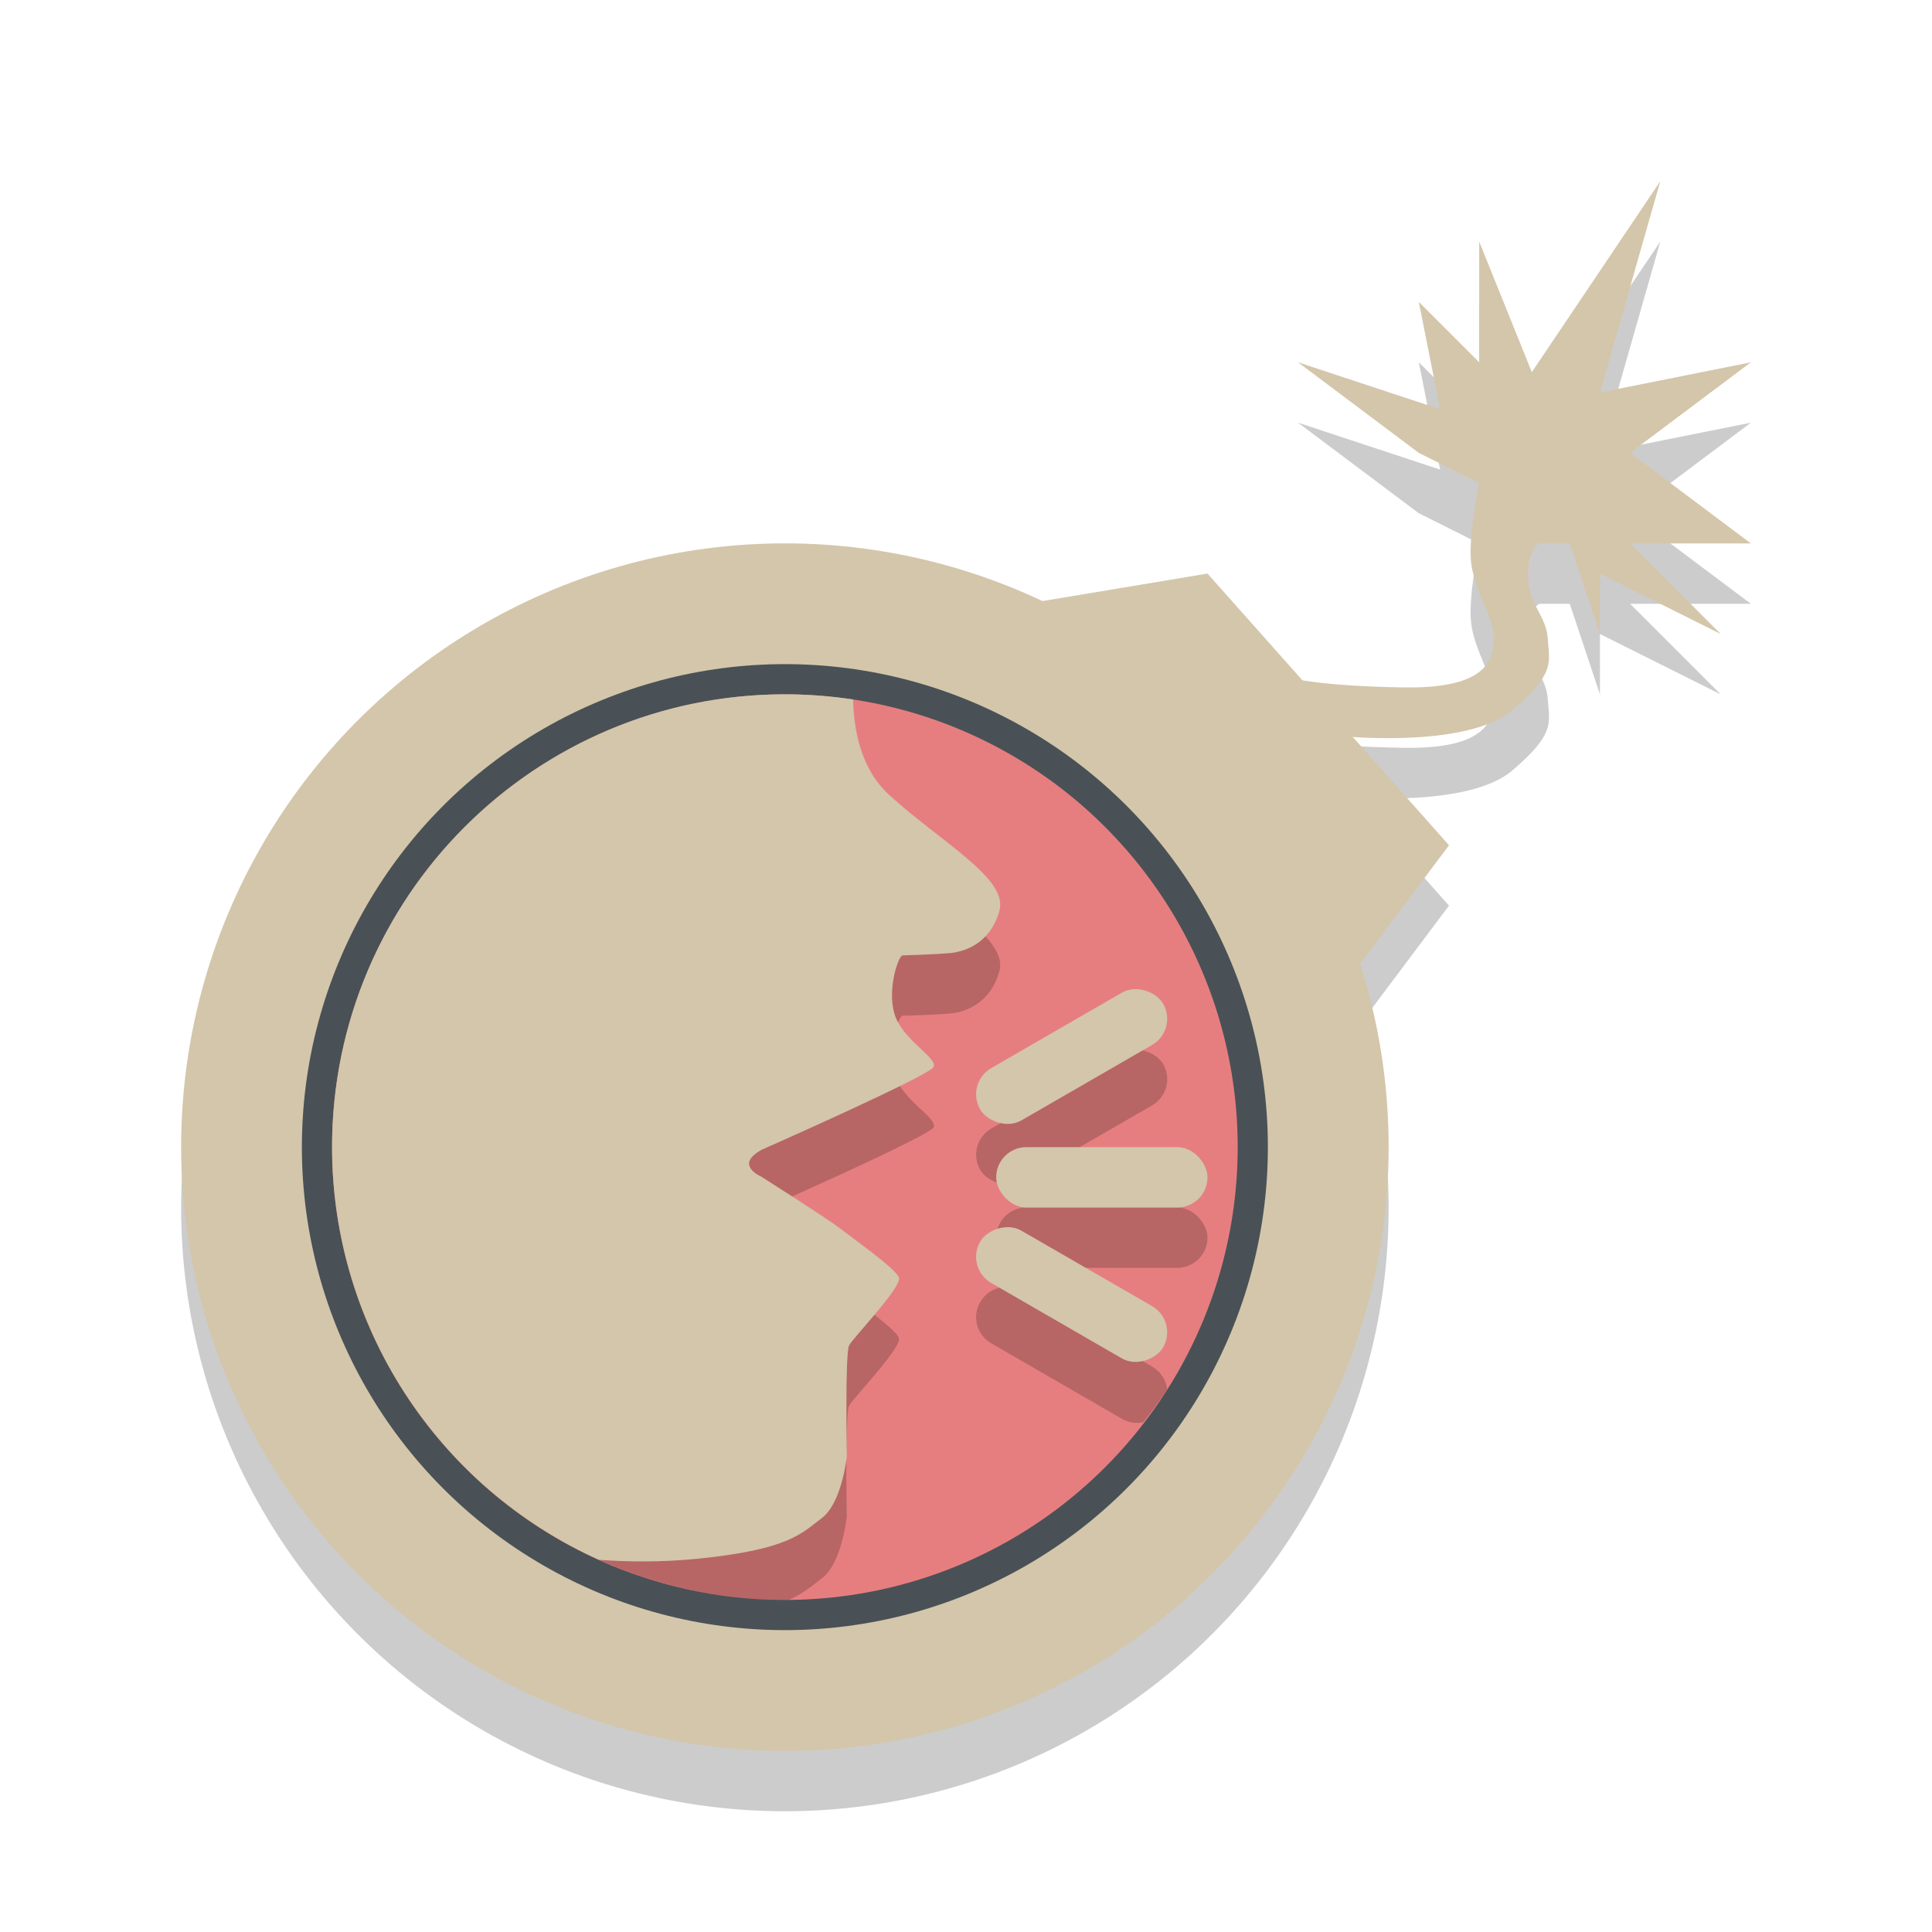 <svg width="32" height="32" version="1.1" xmlns="http://www.w3.org/2000/svg">
 <circle cx="13" cy="20" r="10" style="opacity:.2"/>
 <path d="m22.5 17 1.5-2-4-4.5-3 0.5z" style="opacity:.2"/>
 <path d="m22.364 13.203s1.963 0.176 2.683-0.44c0.72-0.616 0.615-0.782 0.589-1.183-0.027-0.401-0.325-0.561-0.327-1.039-0.002-0.479 0.191-0.54 0.191-0.54h0.5l0.5 1.5v-1l2 1-1.5-1.5h2l-2-1.5 2-1.5-2.5 0.5 1-3.5-2.128 3.163-0.872-2.163v2l-1-1 0.353 1.777-2.353-0.777 2 1.5 1 0.5s-0.183 0.868-0.134 1.315c0.048 0.446 0.395 0.956 0.379 1.266-0.016 0.31-0.069 0.825-1.485 0.804-1.416-0.021-1.904-0.16-1.904-0.16z" style="opacity:.2"/>
 <circle cx="13" cy="19" r="10" style="fill:#d3c6aa"/>
 <path d="m22.5 16 1.5-2-4-4.5-3 0.5z" style="fill:#d3c6aa"/>
 <path d="m22.364 12.203s1.963 0.176 2.683-0.44c0.72-0.616 0.615-0.782 0.589-1.183-0.027-0.401-0.325-0.561-0.327-1.039-0.002-0.479 0.191-0.54 0.191-0.54h0.5l0.5 1.5v-1l2 1-1.5-1.5h2l-2-1.5 2-1.5-2.5 0.5 1-3.5-2.128 3.163-0.872-2.163v2l-1-1 0.353 1.777-2.353-0.777 2 1.5 1 0.5s-0.183 0.868-0.134 1.315c0.048 0.446 0.395 0.956 0.379 1.266-0.016 0.31-0.069 0.825-1.485 0.804-1.416-0.021-1.904-0.16-1.904-0.16z" style="fill:#d3c6aa"/>
 <circle cx="13" cy="19" r="8" style="fill:#495156"/>
 <circle cx="13" cy="19" r="7.5" style="fill:#e67e80"/>
 <rect x="16.5" y="20" width="3.5" height="1" ry=".5" style="opacity:.2"/>
 <rect transform="rotate(-30)" x="4.372" y="24.397" width="3.5" height="1" ry=".5" style="opacity:.2"/>
 <rect x="16.5" y="19" width="3.5" height="1" ry=".5" style="fill:#d3c6aa"/>
 <rect transform="rotate(-30)" x="4.872" y="23.53" width="3.5" height="1" ry=".5" style="fill:#d3c6aa"/>
 <path d="m16.68 21.316c-0.177-0.005-0.35 0.087-0.445 0.252-0.139 0.24-0.056 0.543 0.184 0.682l2.164 1.25c0.111 0.064 0.236 0.08 0.352 0.057a7.5 7.5 0 0 0 0.396-0.541c-0.016-0.154-0.104-0.297-0.248-0.381l-2.164-1.25c-0.075-0.043-0.158-0.066-0.238-0.068z" style="opacity:.2"/>
 <rect transform="matrix(.866 .5 .5 -.866 0 0)" x="24.343" y="-10.194" width="3.5" height="1" ry=".5" style="fill:#d3c6aa"/>
 <path d="m13 12.5c-3.935 0-7.16 3.03-7.473 6.885a7.5 7.5 0 0 0 7.473 7.115 7.5 7.5 0 0 0 0.078-0.006c0.249-0.113 0.379-0.236 0.535-0.352 0.331-0.247 0.412-1.018 0.412-1.018s-0.03-1.709 0.039-1.84c0.069-0.131 0.866-0.955 0.826-1.119-0.034-0.141-0.787-0.671-0.982-0.824-0.195-0.153-1.307-0.857-1.307-0.857 0 0-0.172-0.07-0.193-0.197-0.022-0.127 0.207-0.244 0.207-0.244s2.779-1.227 2.848-1.371c0.069-0.145-0.459-0.418-0.623-0.809-0.164-0.391 0.016-0.978 0.102-1.039 1e-6 -1e-6 0.541-0.014 0.793-0.037 0.252-0.023 0.668-0.165 0.818-0.701 0.15-0.537-0.969-1.137-1.824-1.918-0.474-0.433-0.589-1.083-0.6-1.582-0.374-0.057-0.751-0.086-1.129-0.086z" style="opacity:.2"/>
 <path d="m13 11.5c-4.142 0-7.5 3.358-7.5 7.5 0.001 2.95 1.731 5.625 4.421 6.836 0.458 0.033 1.018 0.043 1.628-0.018 1.537-0.153 1.733-0.428 2.064-0.675 0.331-0.247 0.413-1.018 0.413-1.018s-0.031-1.71 0.038-1.841c0.069-0.131 0.866-0.955 0.826-1.119-0.034-0.141-0.787-0.67-0.982-0.823-0.195-0.153-1.307-0.858-1.307-0.858s-0.172-0.069-0.193-0.196c-0.022-0.127 0.207-0.244 0.207-0.244s2.779-1.227 2.848-1.371c0.069-0.145-0.458-0.418-0.622-0.809-0.164-0.391 0.015-0.978 0.101-1.039 1e-6 -1e-6 0.541-0.016 0.793-0.039 0.252-0.023 0.669-0.164 0.819-0.7 0.15-0.537-0.97-1.137-1.825-1.918-0.474-0.433-0.588-1.083-0.599-1.582-0.374-0.057-0.752-0.086-1.13-0.086z" style="fill:#d3c6aa"/>
</svg>

